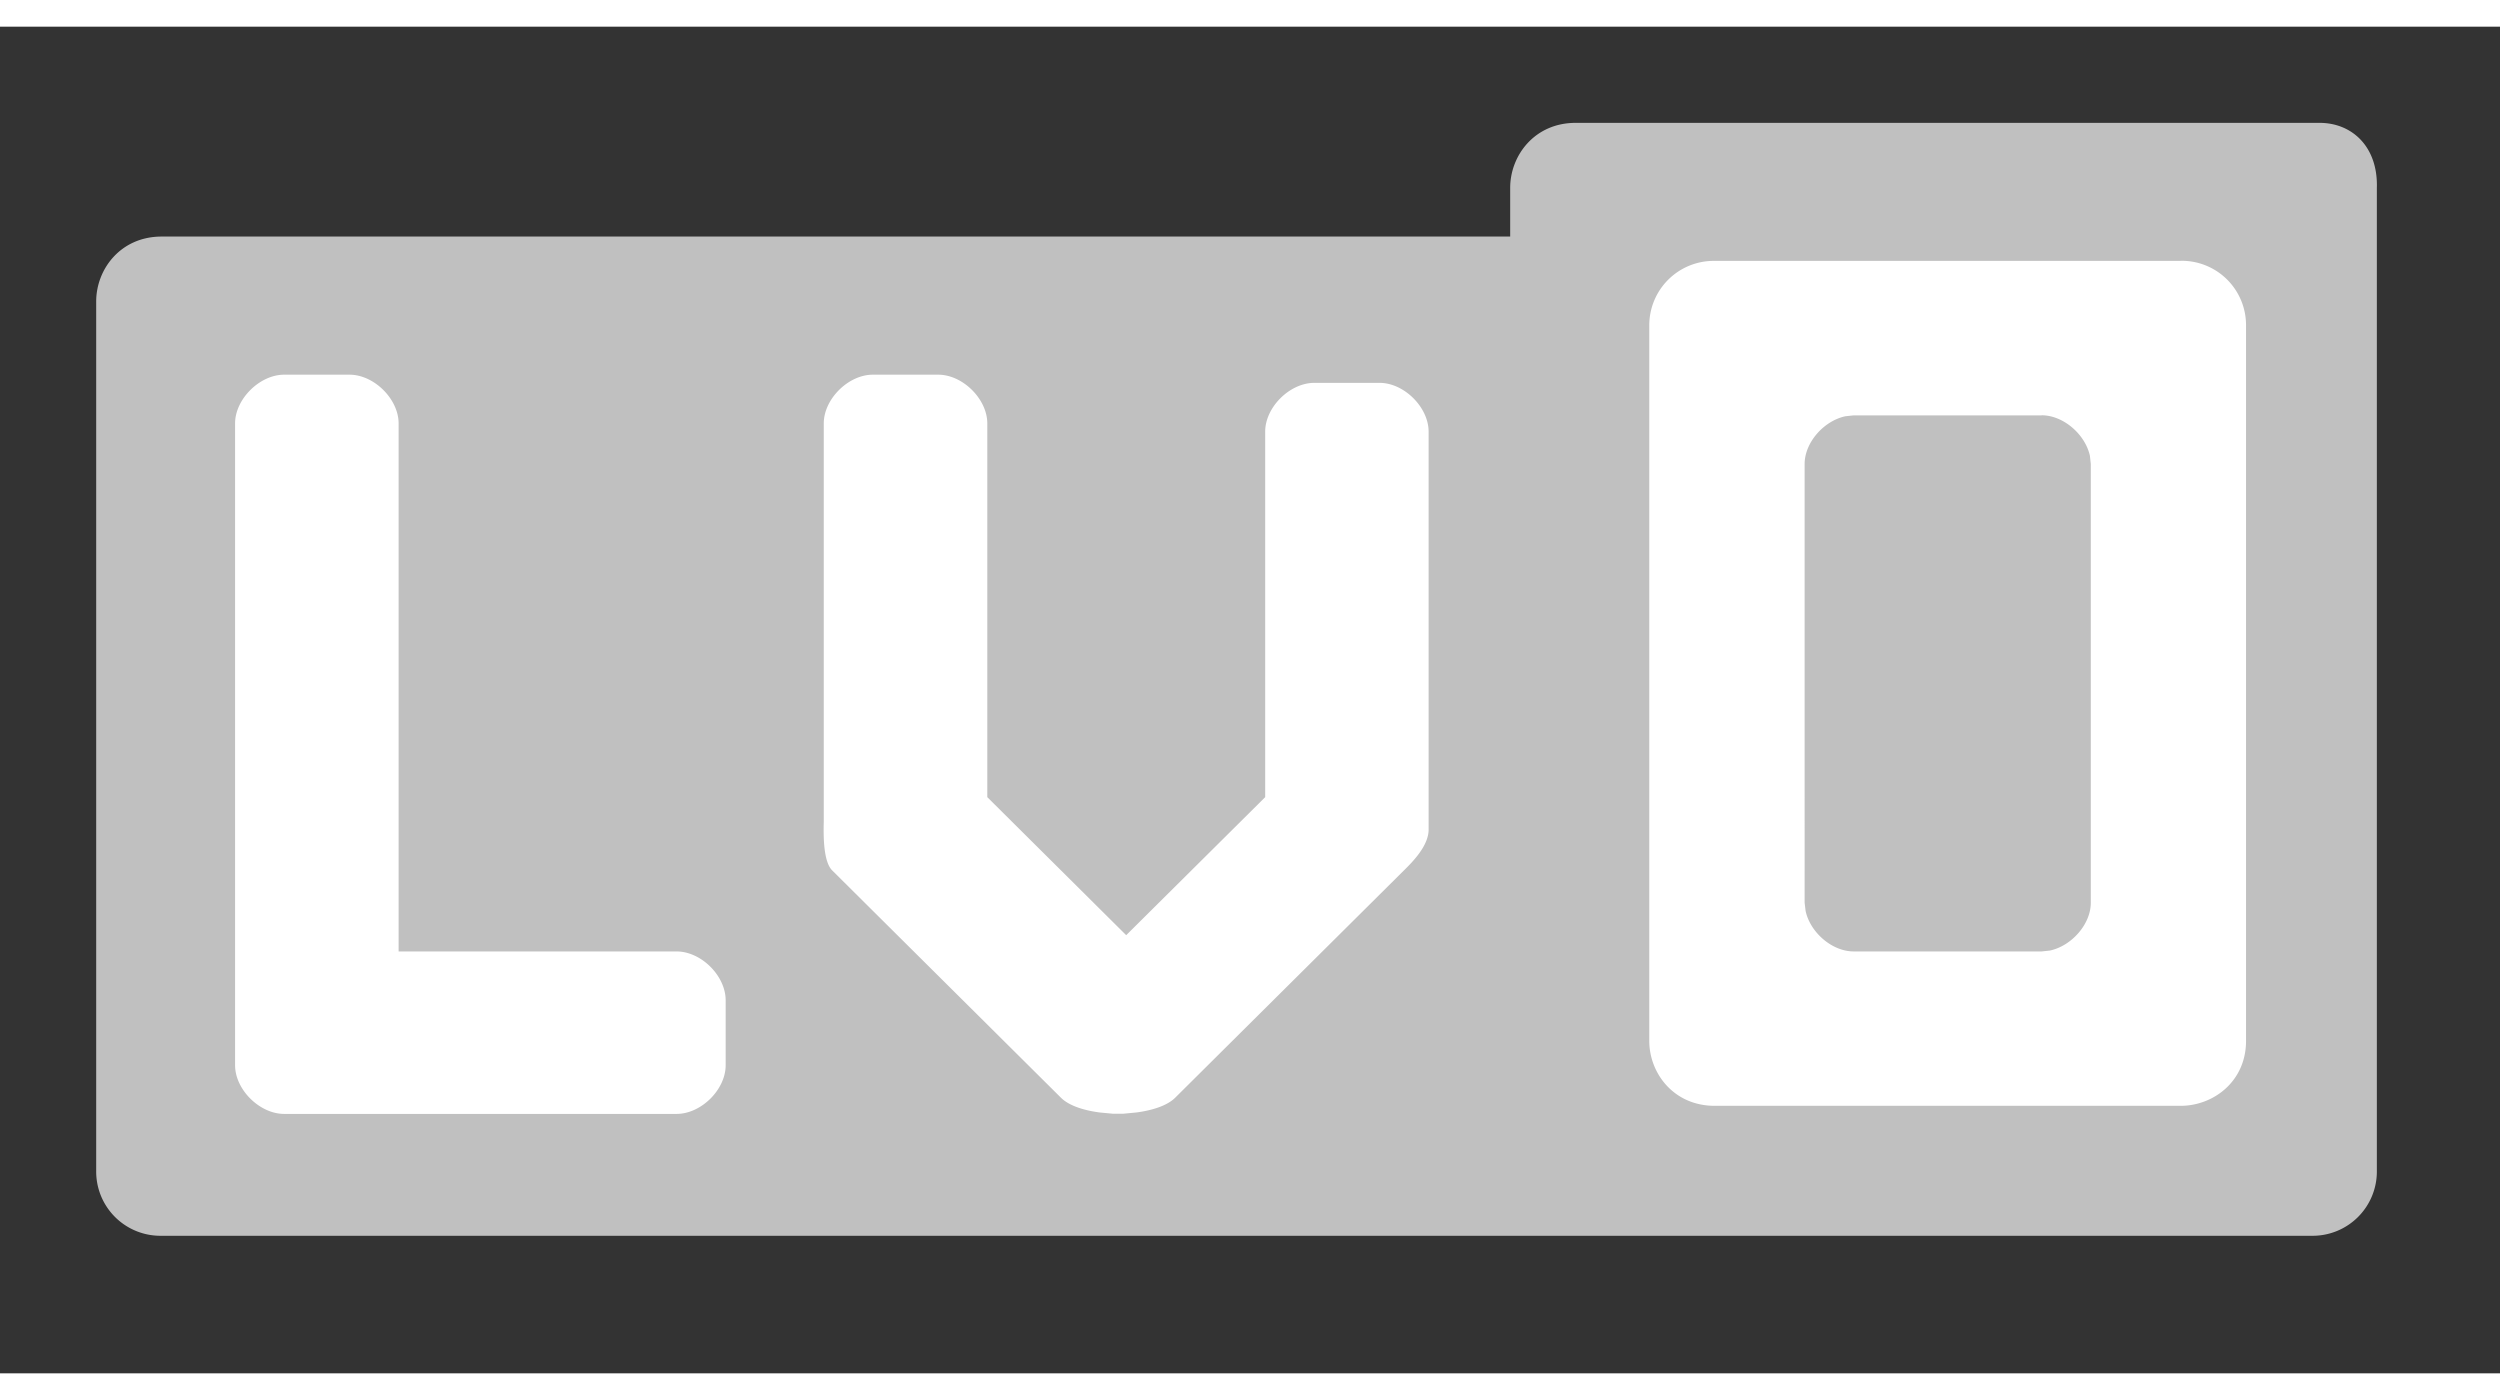 <svg t="1641540753102" viewBox="0 0 1901 1024" version="1.1" xmlns="http://www.w3.org/2000/svg" p-id="2673" width="25" height="14"><rect x="0" y="0" width="1901" height="1024" fill="#333333" stroke="none"/><path d="M146.286 170.35h1609.143V877.714H146.286z" fill="#FFFFFF" p-id="2674" data-darkreader-inline-fill="" style="--darkreader-inline-fill: #b4b2b0;"></path><path d="M1763.767 73.143c24.869 0 44.544 18.286 43.593 49.445v747.52a48.859 48.859 0 0 1-49.737 49.298H122.88a48.859 48.859 0 0 1-49.737-49.371V208.969c0-24.649 18.651-49.371 49.737-49.371H1148.343v-37.01c0-24.722 18.651-49.445 49.737-49.445h565.614zM265.801 264.631h-49.737c-18.578 0-37.303 18.578-37.303 37.01v488.082c0 18.578 18.725 37.01 37.303 37.01h298.423c18.651 0 37.303-18.432 37.303-37.01v-49.371c0-18.651-18.651-37.157-37.303-37.157h-211.383v-401.554c0-18.432-18.651-37.01-37.303-37.01z m447.634 0h-49.737c-18.651 0-37.303 18.578-37.303 37.01v302.811c-0.366 12.654 0 30.427 6.217 36.937l174.08 172.983c6.875 6.875 19.529 9.947 29.403 11.264l10.021 0.951h8.046l10.021-0.951c9.874-1.317 22.601-4.389 29.477-11.264l174.08-172.983c6.144-6.071 18.578-18.432 18.578-30.866V307.931c0-18.505-18.651-37.083-37.303-37.083h-49.591c-18.725 0-37.376 18.578-37.376 37.083V585.874l-105.691 104.96-105.618-104.96V301.641c0-18.432-18.651-37.01-37.303-37.01zM1658.149 178.103h-354.304a49.006 49.006 0 0 0-49.737 49.445v543.671c0 24.649 18.651 49.371 49.737 49.371h354.304c24.869 0 49.737-18.505 49.737-49.371V227.474a48.933 48.933 0 0 0-49.737-49.445zM1552.457 295.497c16.603 0 33.207 14.629 36.718 30.866l0.658 6.144v333.678c0 16.457-14.775 32.914-31.159 36.352l-6.217 0.658h-142.921c-16.603 0-33.134-14.629-36.571-30.866l-0.731-6.144V332.581c0-16.457 14.702-32.914 31.086-36.352l6.217-0.658h142.921z" fill="#C0C0C0" p-id="2675" class="bg" data-darkreader-inline-fill="" style="--darkreader-inline-fill: #97938e;"></path></svg>